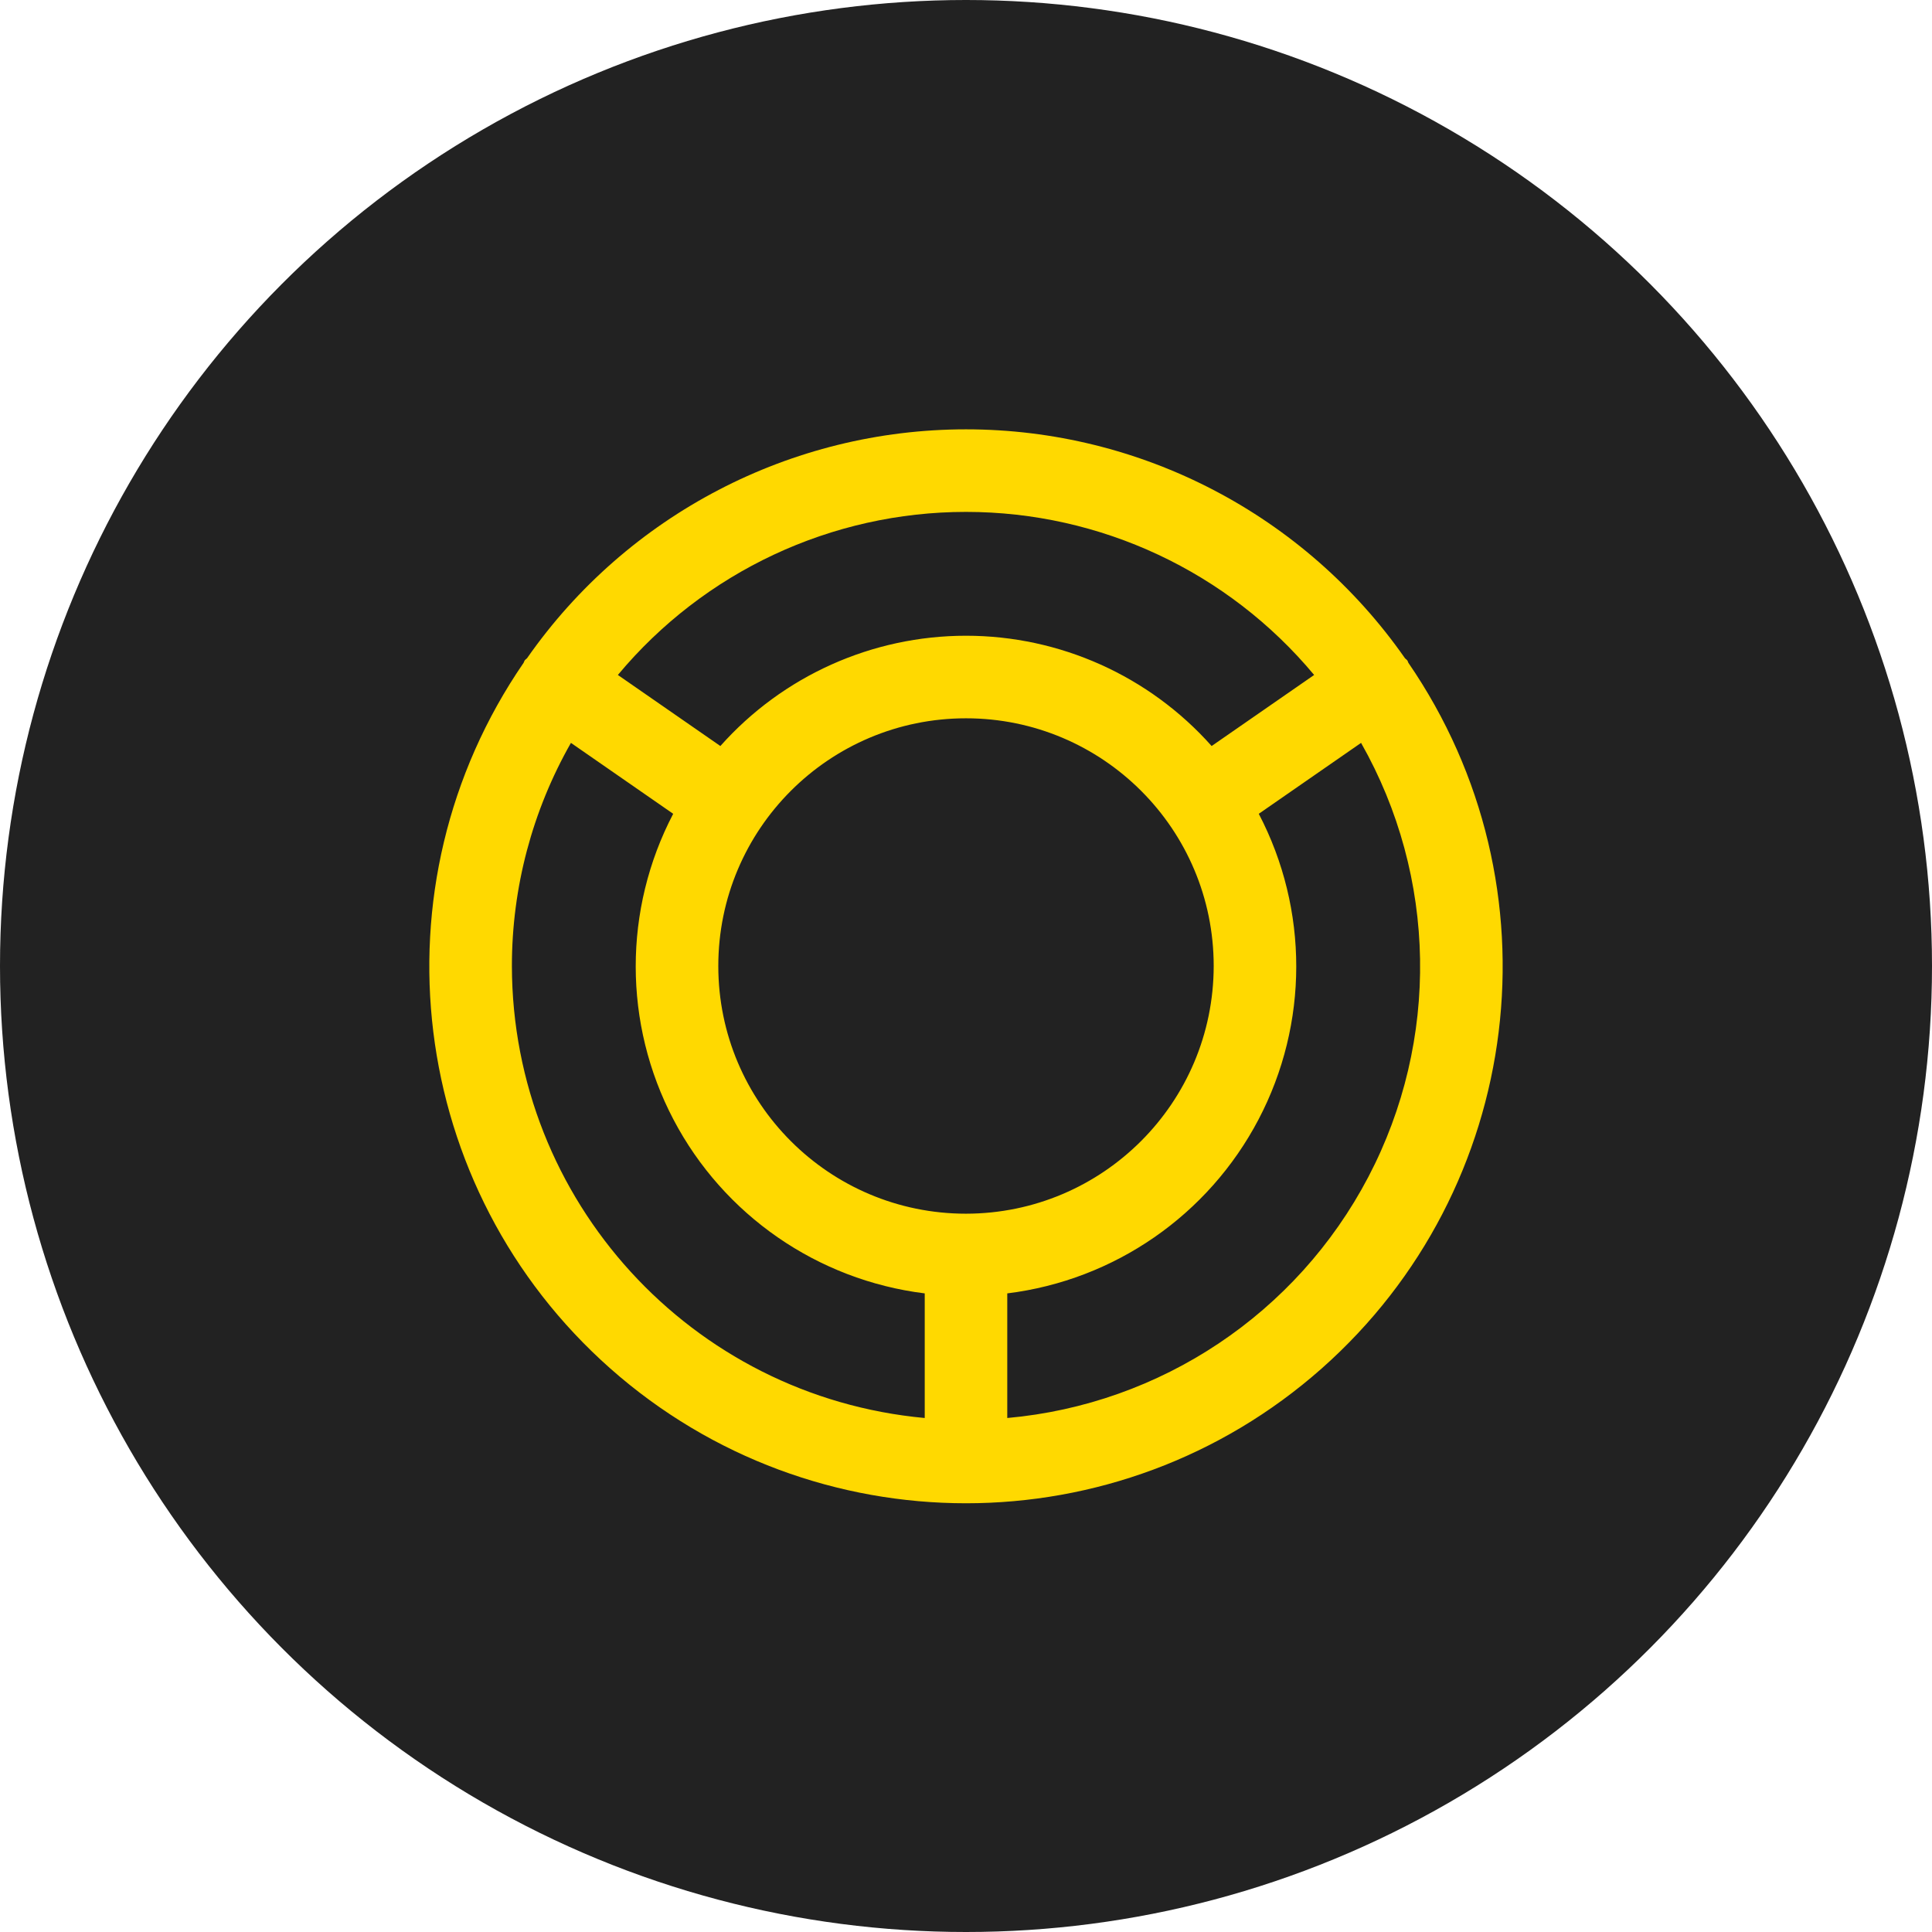 <?xml version="1.0" encoding="UTF-8"?>
<svg width="72px" height="72px" viewBox="0 0 72 72" version="1.1" xmlns="http://www.w3.org/2000/svg" xmlns:xlink="http://www.w3.org/1999/xlink">
    <!-- Generator: Sketch 63.1 (92452) - https://sketch.com -->
    <title>support-icon</title>
    <desc>Created with Sketch.</desc>
    <g id="Master" stroke="none" stroke-width="1" fill="none" fill-rule="evenodd">
        <g id="XL_Service-Page" transform="translate(-475, -4643)" fill-rule="nonzero">
            <g id="support-icon" transform="translate(475, 4643)">
                <circle id="Back" fill="#222222" cx="36" cy="36" r="36"></circle>
                <g id="noun_support_3140807" transform="translate(16, 16)" fill="#FFD900">
                    <path d="M36.485,8.698 C36.469,8.672 36.467,8.641 36.449,8.616 C36.423,8.578 36.384,8.56 36.356,8.526 C32.623,3.183 26.517,-0 20,-0 C13.483,-0 7.376,3.183 3.644,8.526 C3.616,8.56 3.577,8.578 3.551,8.615 C3.533,8.641 3.531,8.671 3.515,8.698 C-2.205,17.024 -0.818,28.309 6.748,35.003 C14.315,41.696 25.685,41.696 33.251,35.003 C40.818,28.309 42.205,17.024 36.484,8.698 L36.485,8.698 Z M20,3.077 C25.012,3.077 29.765,5.304 32.974,9.154 L29.154,11.802 C26.829,9.188 23.498,7.692 20,7.692 C16.502,7.692 13.171,9.188 10.846,11.802 L7.026,9.154 C10.235,5.304 14.988,3.077 20,3.077 L20,3.077 Z M20,29.231 C14.902,29.231 10.769,25.098 10.769,20 C10.769,14.902 14.902,10.769 20,10.769 C25.098,10.769 29.231,14.902 29.231,20 C29.225,25.096 25.096,29.225 20,29.231 L20,29.231 Z M3.077,20 C3.076,17.084 3.835,14.219 5.277,11.685 L9.088,14.328 C7.223,17.896 7.226,22.152 9.096,25.718 C10.966,29.283 14.466,31.706 18.462,32.201 L18.462,36.845 C9.754,36.042 3.089,28.744 3.077,20 Z M21.538,36.845 L21.538,32.201 C25.534,31.706 29.033,29.283 30.903,25.717 C32.773,22.152 32.776,17.896 30.911,14.328 L34.723,11.685 C37.558,16.68 37.66,22.774 34.994,27.861 C32.328,32.949 27.259,36.333 21.538,36.845 Z" id="Shape"></path>
                </g>
            </g>
        </g>
    </g>
</svg>